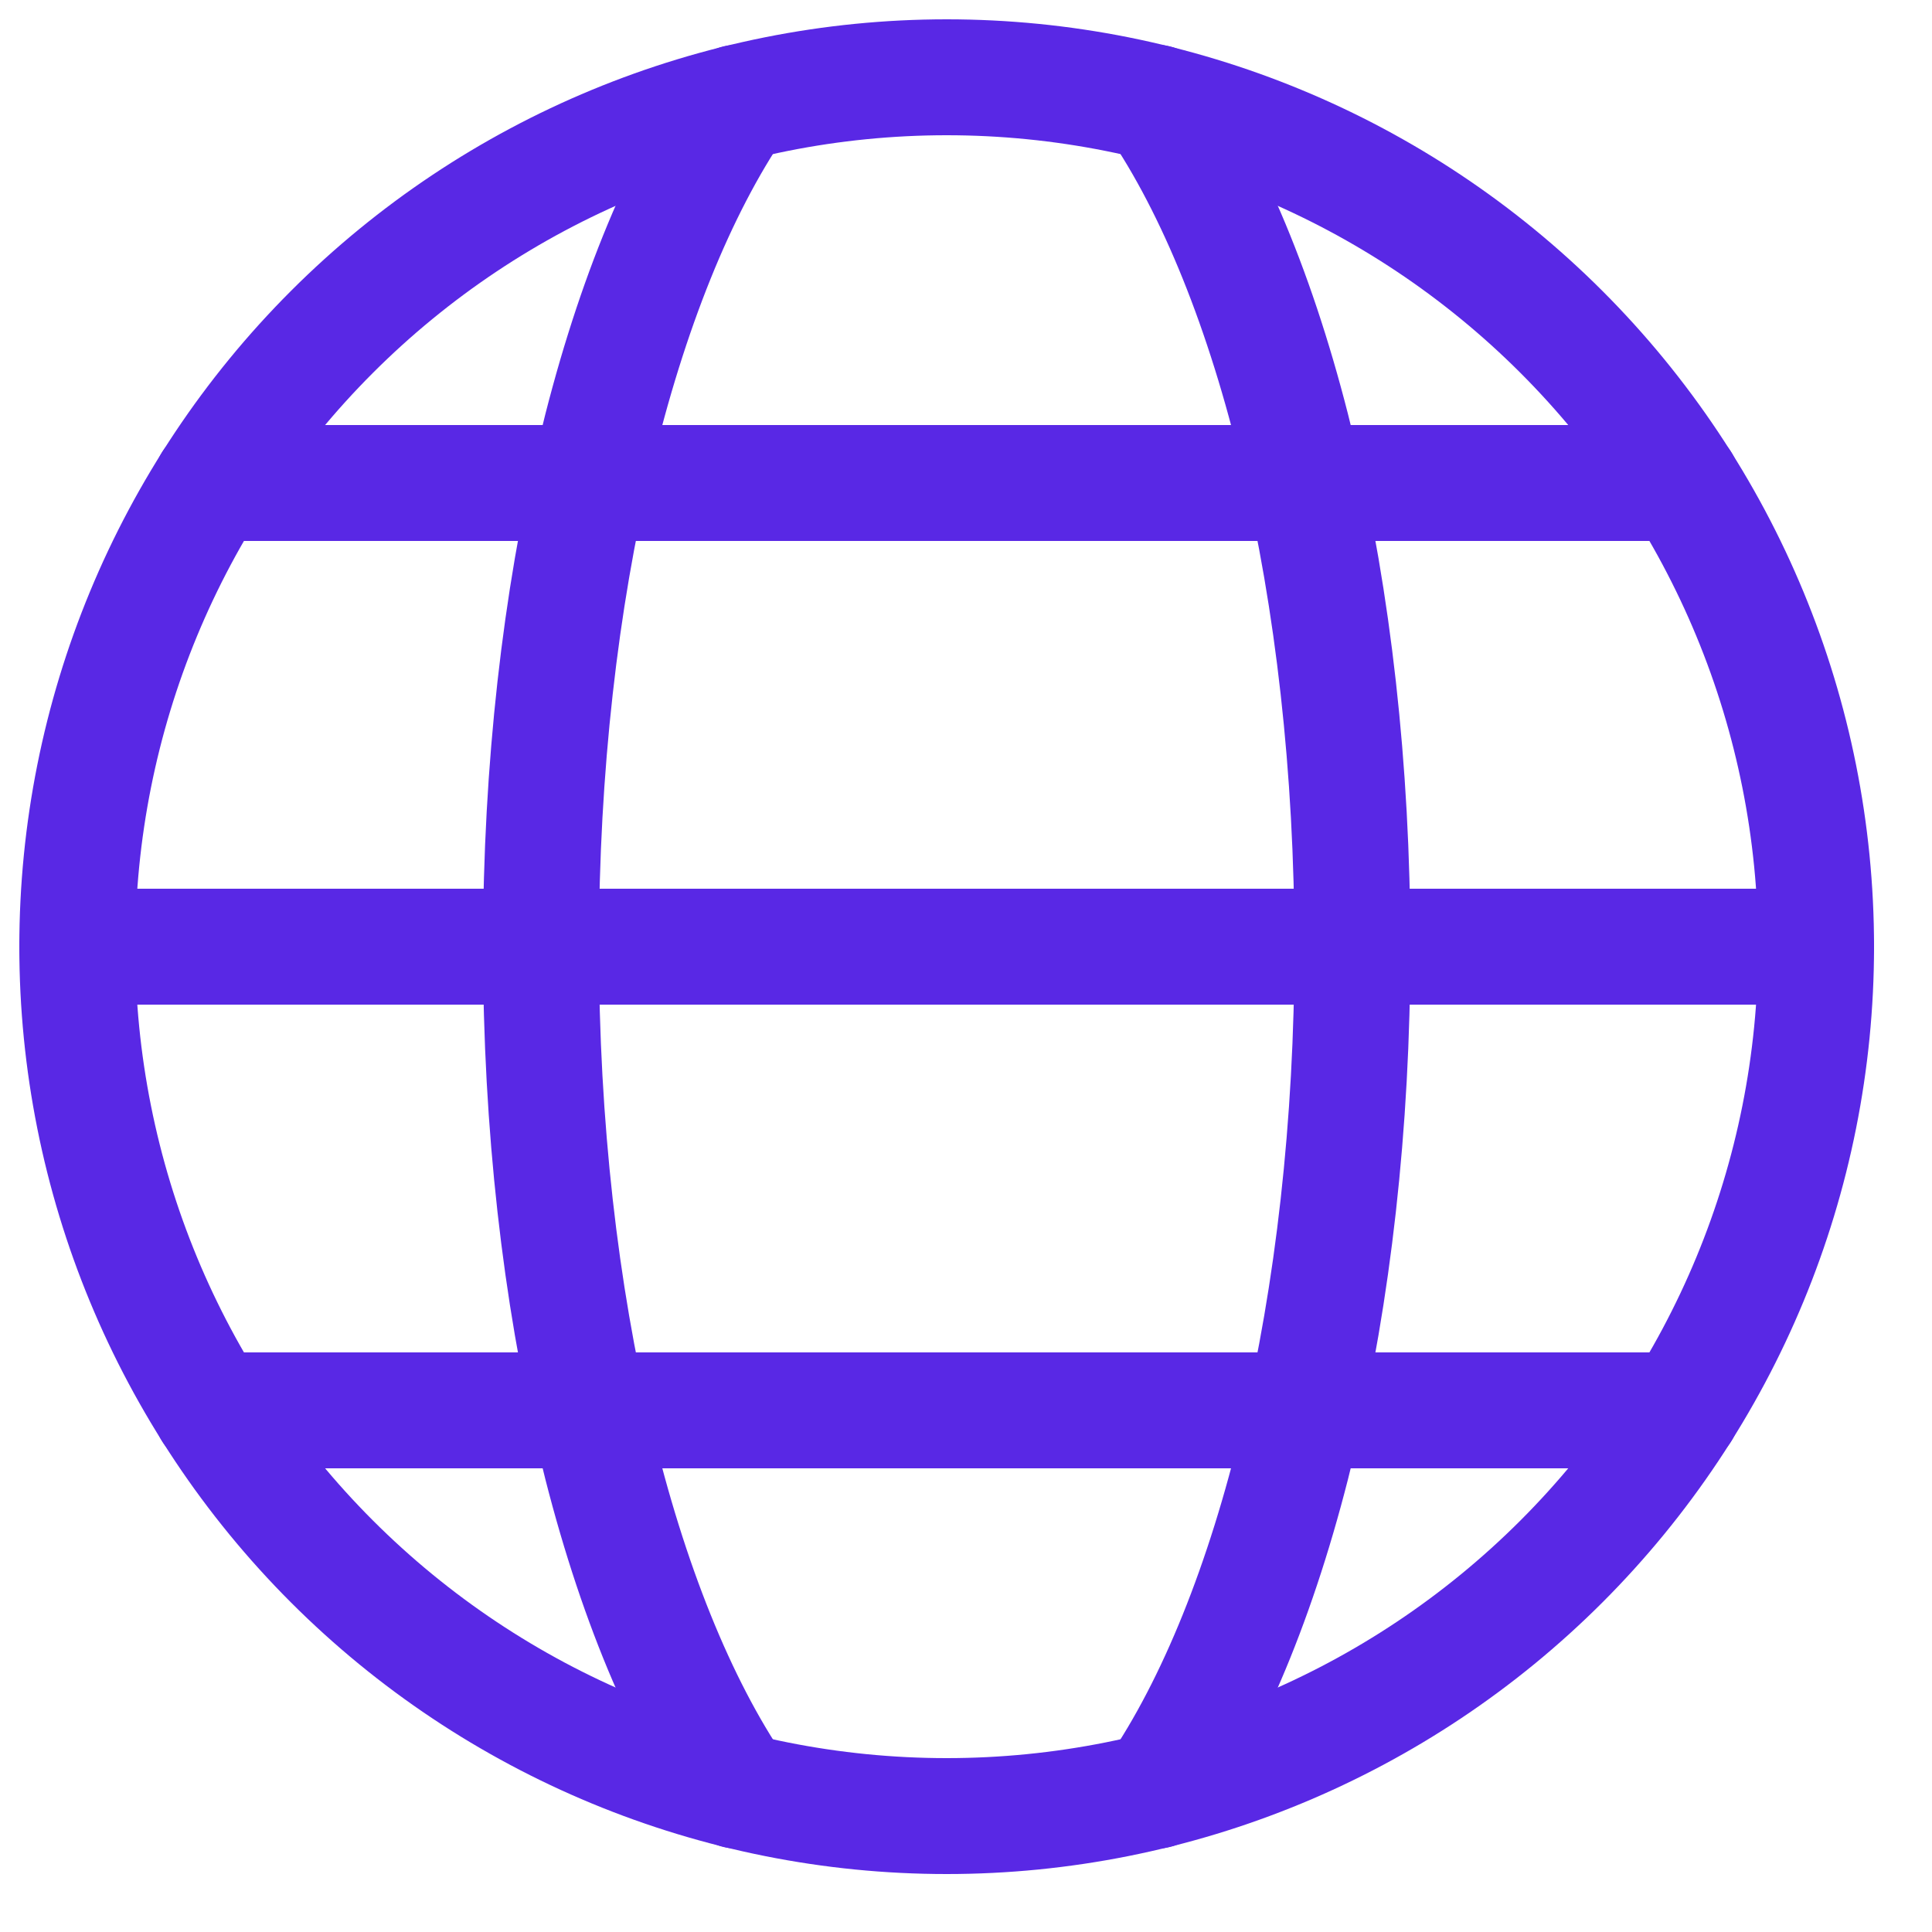 <svg width="25" height="25" viewBox="0 0 25 25" fill="none" xmlns="http://www.w3.org/2000/svg">
<path d="M1 12.25C1 15.234 2.185 18.095 4.295 20.205C6.405 22.315 9.266 23.5 12.25 23.5C15.234 23.5 18.095 22.315 20.205 20.205C22.315 18.095 23.5 15.234 23.5 12.25C23.5 9.266 22.315 6.405 20.205 4.295C18.095 2.185 15.234 1 12.25 1C9.266 1 6.405 2.185 4.295 4.295C2.185 6.405 1 9.266 1 12.25V12.25Z" stroke="#5928E5" stroke-width="1.5" stroke-linecap="round" stroke-linejoin="round"/>
<path d="M9.539 23.171C8.017 20.939 7 16.883 7 12.25C7 7.617 8.017 3.561 9.539 1.329" stroke="#5928E5" stroke-width="1.5" stroke-linecap="round" stroke-linejoin="round"/>
<path d="M1 12.25H23.5" stroke="#5928E5" stroke-width="1.5" stroke-linecap="round" stroke-linejoin="round"/>
<path d="M2.732 18.25H21.768" stroke="#5928E5" stroke-width="1.5" stroke-linecap="round" stroke-linejoin="round"/>
<path d="M2.732 6.25H21.768" stroke="#5928E5" stroke-width="1.5" stroke-linecap="round" stroke-linejoin="round"/>
<path d="M14.961 1.329C16.483 3.561 17.5 7.617 17.5 12.25C17.5 16.883 16.483 20.939 14.961 23.171" stroke="#5928E5" stroke-width="1.5" stroke-linecap="round" stroke-linejoin="round"/>
</svg>
